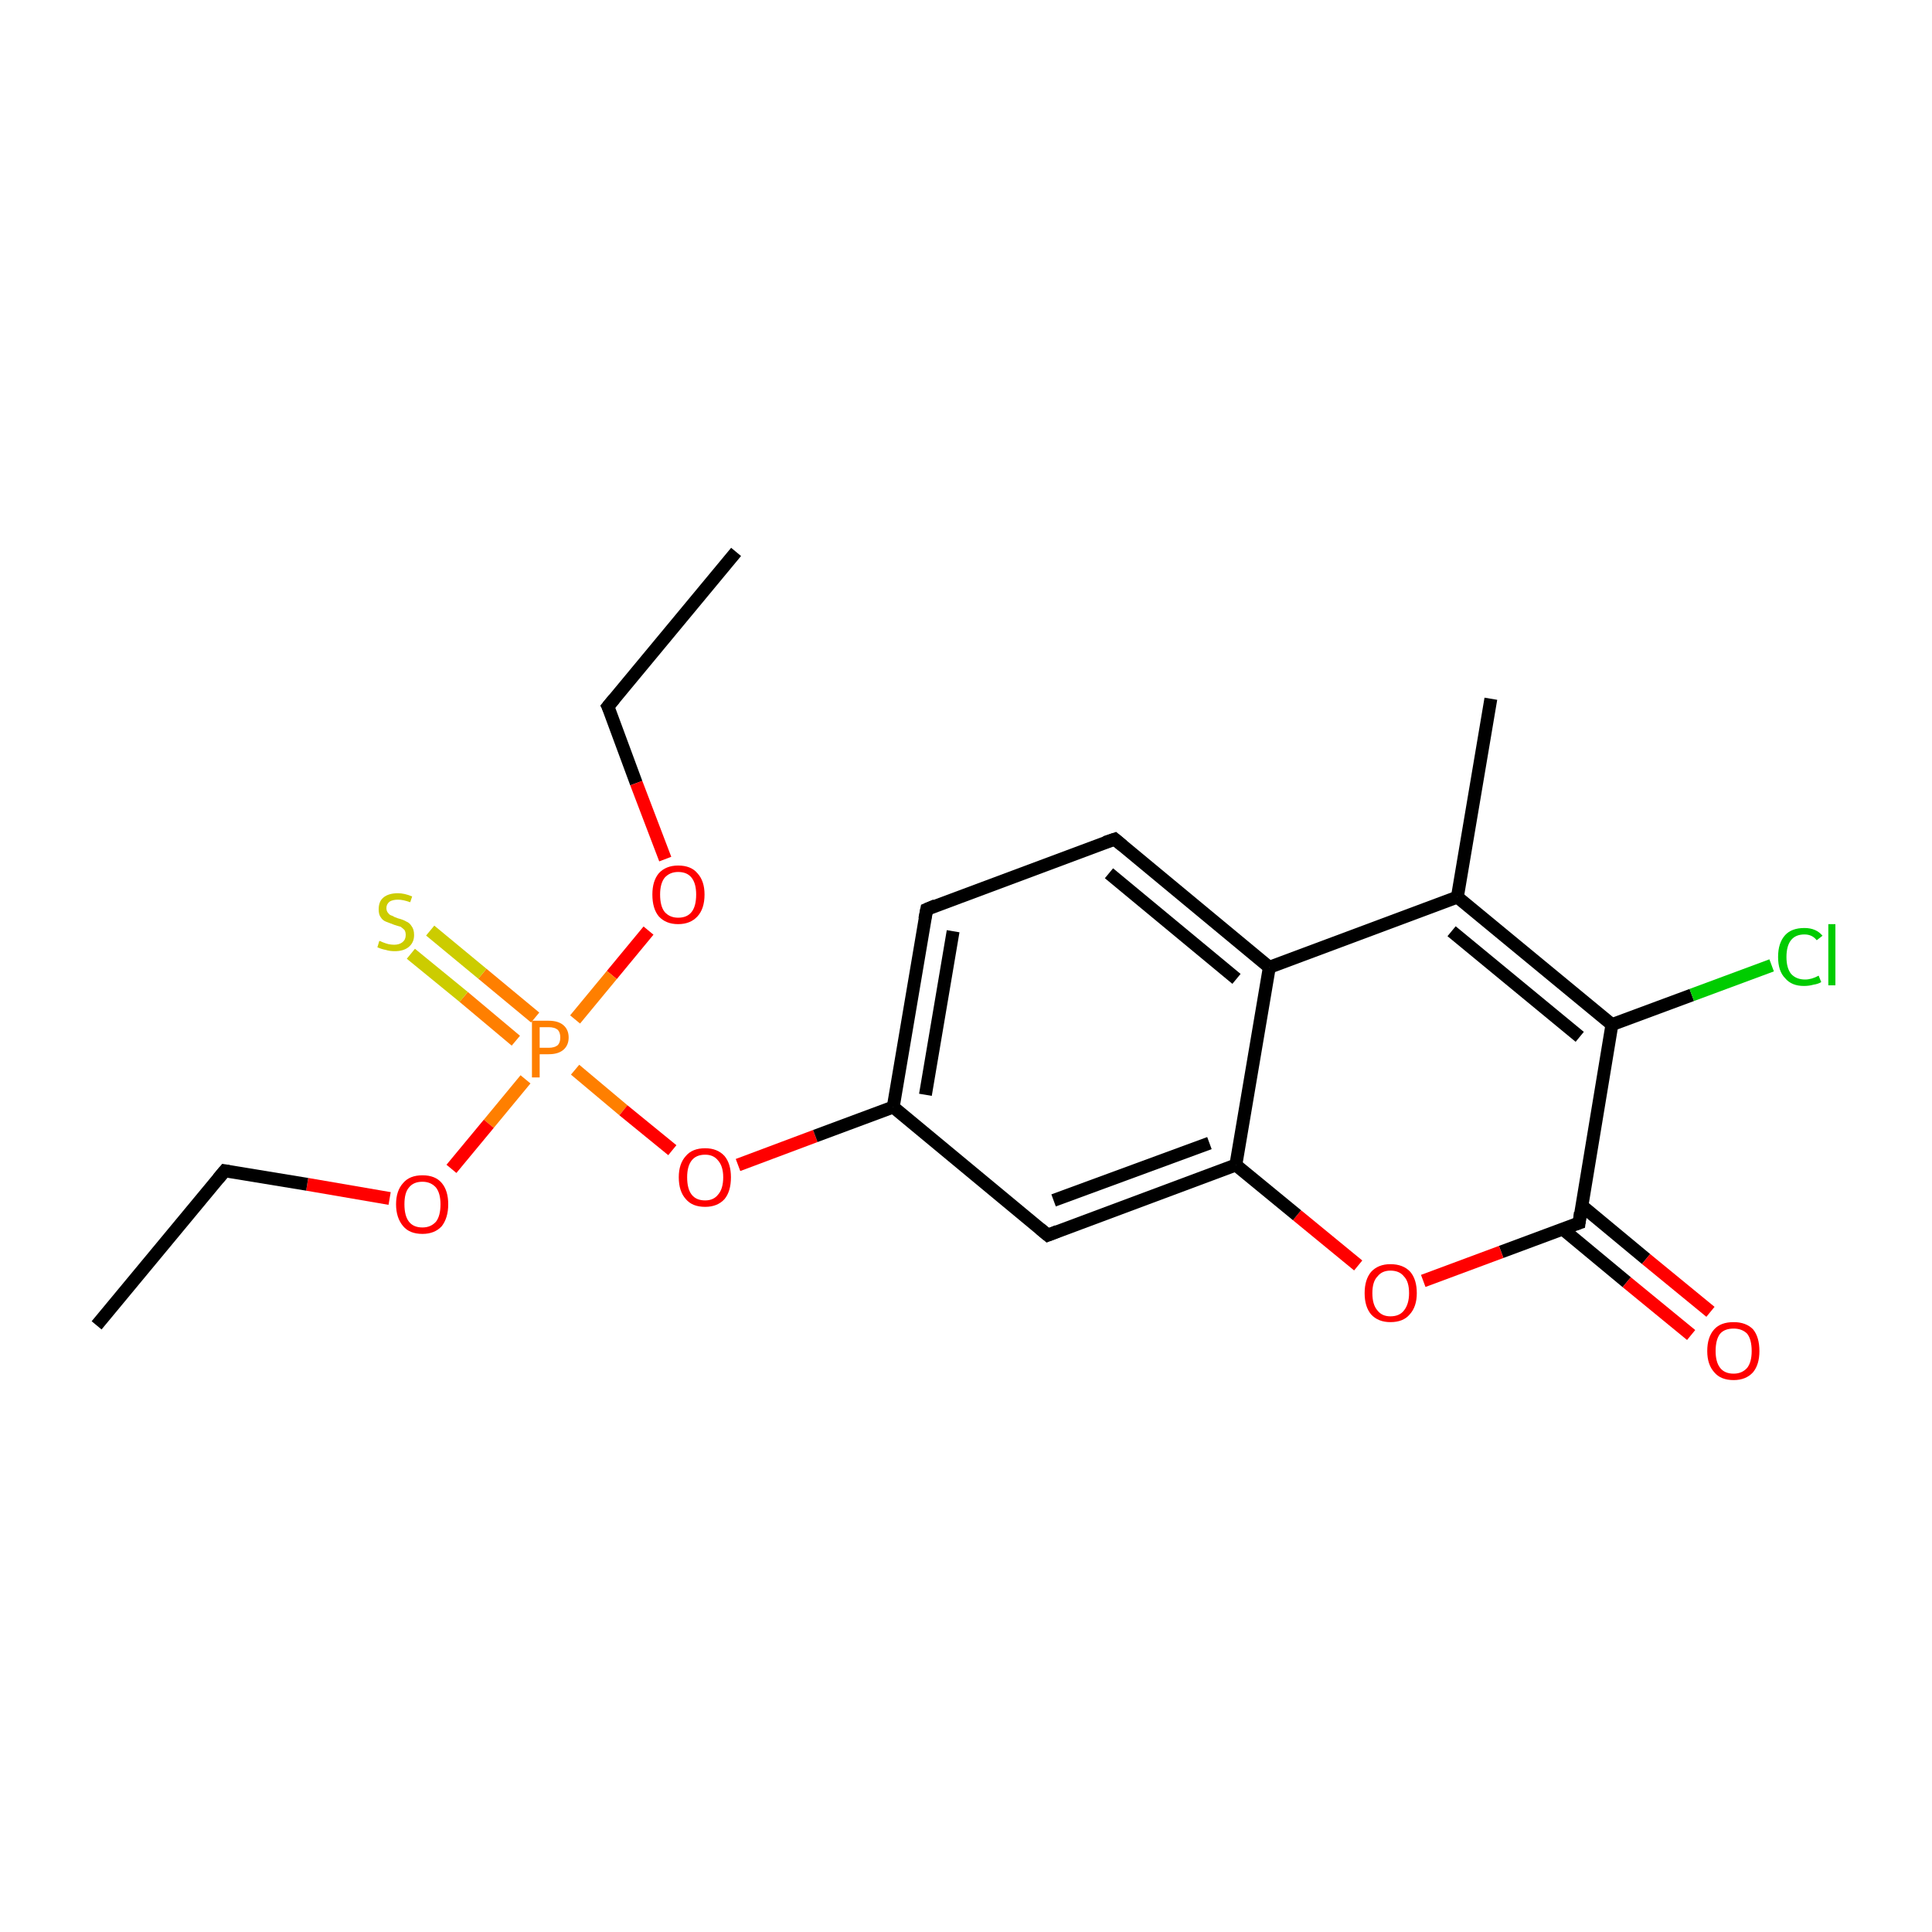 <?xml version='1.0' encoding='iso-8859-1'?>
<svg version='1.1' baseProfile='full'
              xmlns='http://www.w3.org/2000/svg'
                      xmlns:rdkit='http://www.rdkit.org/xml'
                      xmlns:xlink='http://www.w3.org/1999/xlink'
                  xml:space='preserve'
width='300px' height='300px' viewBox='0 0 300 300'>
<!-- END OF HEADER -->
<rect style='opacity:1.0;fill:#FFFFFF;stroke:none' width='300.0' height='300.0' x='0.0' y='0.0'> </rect>
<path class='bond-0 atom-0 atom-1' d='M 114.3,85.7 L 94.4,109.7' style='fill:none;fill-rule:evenodd;stroke:#000000;stroke-width:2.0px;stroke-linecap:butt;stroke-linejoin:miter;stroke-opacity:1' />
<path class='bond-1 atom-1 atom-2' d='M 94.4,109.7 L 98.8,121.6' style='fill:none;fill-rule:evenodd;stroke:#000000;stroke-width:2.0px;stroke-linecap:butt;stroke-linejoin:miter;stroke-opacity:1' />
<path class='bond-1 atom-1 atom-2' d='M 98.8,121.6 L 103.3,133.4' style='fill:none;fill-rule:evenodd;stroke:#FF0000;stroke-width:2.0px;stroke-linecap:butt;stroke-linejoin:miter;stroke-opacity:1' />
<path class='bond-2 atom-2 atom-3' d='M 100.7,144.5 L 95.0,151.4' style='fill:none;fill-rule:evenodd;stroke:#FF0000;stroke-width:2.0px;stroke-linecap:butt;stroke-linejoin:miter;stroke-opacity:1' />
<path class='bond-2 atom-2 atom-3' d='M 95.0,151.4 L 89.3,158.3' style='fill:none;fill-rule:evenodd;stroke:#FF7F00;stroke-width:2.0px;stroke-linecap:butt;stroke-linejoin:miter;stroke-opacity:1' />
<path class='bond-3 atom-3 atom-4' d='M 83.1,158.0 L 74.9,151.2' style='fill:none;fill-rule:evenodd;stroke:#FF7F00;stroke-width:2.0px;stroke-linecap:butt;stroke-linejoin:miter;stroke-opacity:1' />
<path class='bond-3 atom-3 atom-4' d='M 74.9,151.2 L 66.8,144.5' style='fill:none;fill-rule:evenodd;stroke:#CCCC00;stroke-width:2.0px;stroke-linecap:butt;stroke-linejoin:miter;stroke-opacity:1' />
<path class='bond-3 atom-3 atom-4' d='M 80.1,161.6 L 72.0,154.8' style='fill:none;fill-rule:evenodd;stroke:#FF7F00;stroke-width:2.0px;stroke-linecap:butt;stroke-linejoin:miter;stroke-opacity:1' />
<path class='bond-3 atom-3 atom-4' d='M 72.0,154.8 L 63.8,148.1' style='fill:none;fill-rule:evenodd;stroke:#CCCC00;stroke-width:2.0px;stroke-linecap:butt;stroke-linejoin:miter;stroke-opacity:1' />
<path class='bond-4 atom-3 atom-5' d='M 81.6,167.6 L 75.9,174.5' style='fill:none;fill-rule:evenodd;stroke:#FF7F00;stroke-width:2.0px;stroke-linecap:butt;stroke-linejoin:miter;stroke-opacity:1' />
<path class='bond-4 atom-3 atom-5' d='M 75.9,174.5 L 70.1,181.5' style='fill:none;fill-rule:evenodd;stroke:#FF0000;stroke-width:2.0px;stroke-linecap:butt;stroke-linejoin:miter;stroke-opacity:1' />
<path class='bond-5 atom-5 atom-6' d='M 60.5,186.1 L 47.7,183.9' style='fill:none;fill-rule:evenodd;stroke:#FF0000;stroke-width:2.0px;stroke-linecap:butt;stroke-linejoin:miter;stroke-opacity:1' />
<path class='bond-5 atom-5 atom-6' d='M 47.7,183.9 L 34.9,181.8' style='fill:none;fill-rule:evenodd;stroke:#000000;stroke-width:2.0px;stroke-linecap:butt;stroke-linejoin:miter;stroke-opacity:1' />
<path class='bond-6 atom-6 atom-7' d='M 34.9,181.8 L 15.0,205.8' style='fill:none;fill-rule:evenodd;stroke:#000000;stroke-width:2.0px;stroke-linecap:butt;stroke-linejoin:miter;stroke-opacity:1' />
<path class='bond-7 atom-3 atom-8' d='M 89.3,166.1 L 96.8,172.4' style='fill:none;fill-rule:evenodd;stroke:#FF7F00;stroke-width:2.0px;stroke-linecap:butt;stroke-linejoin:miter;stroke-opacity:1' />
<path class='bond-7 atom-3 atom-8' d='M 96.8,172.4 L 104.4,178.6' style='fill:none;fill-rule:evenodd;stroke:#FF0000;stroke-width:2.0px;stroke-linecap:butt;stroke-linejoin:miter;stroke-opacity:1' />
<path class='bond-8 atom-8 atom-9' d='M 114.6,180.9 L 126.6,176.4' style='fill:none;fill-rule:evenodd;stroke:#FF0000;stroke-width:2.0px;stroke-linecap:butt;stroke-linejoin:miter;stroke-opacity:1' />
<path class='bond-8 atom-8 atom-9' d='M 126.6,176.4 L 138.7,171.9' style='fill:none;fill-rule:evenodd;stroke:#000000;stroke-width:2.0px;stroke-linecap:butt;stroke-linejoin:miter;stroke-opacity:1' />
<path class='bond-9 atom-9 atom-10' d='M 138.7,171.9 L 143.9,141.2' style='fill:none;fill-rule:evenodd;stroke:#000000;stroke-width:2.0px;stroke-linecap:butt;stroke-linejoin:miter;stroke-opacity:1' />
<path class='bond-9 atom-9 atom-10' d='M 143.7,170.0 L 148.0,144.6' style='fill:none;fill-rule:evenodd;stroke:#000000;stroke-width:2.0px;stroke-linecap:butt;stroke-linejoin:miter;stroke-opacity:1' />
<path class='bond-10 atom-10 atom-11' d='M 143.9,141.2 L 173.1,130.3' style='fill:none;fill-rule:evenodd;stroke:#000000;stroke-width:2.0px;stroke-linecap:butt;stroke-linejoin:miter;stroke-opacity:1' />
<path class='bond-11 atom-11 atom-12' d='M 173.1,130.3 L 197.1,150.2' style='fill:none;fill-rule:evenodd;stroke:#000000;stroke-width:2.0px;stroke-linecap:butt;stroke-linejoin:miter;stroke-opacity:1' />
<path class='bond-11 atom-11 atom-12' d='M 172.2,135.6 L 192.0,152.0' style='fill:none;fill-rule:evenodd;stroke:#000000;stroke-width:2.0px;stroke-linecap:butt;stroke-linejoin:miter;stroke-opacity:1' />
<path class='bond-12 atom-12 atom-13' d='M 197.1,150.2 L 226.3,139.3' style='fill:none;fill-rule:evenodd;stroke:#000000;stroke-width:2.0px;stroke-linecap:butt;stroke-linejoin:miter;stroke-opacity:1' />
<path class='bond-13 atom-13 atom-14' d='M 226.3,139.3 L 231.5,108.5' style='fill:none;fill-rule:evenodd;stroke:#000000;stroke-width:2.0px;stroke-linecap:butt;stroke-linejoin:miter;stroke-opacity:1' />
<path class='bond-14 atom-13 atom-15' d='M 226.3,139.3 L 250.3,159.1' style='fill:none;fill-rule:evenodd;stroke:#000000;stroke-width:2.0px;stroke-linecap:butt;stroke-linejoin:miter;stroke-opacity:1' />
<path class='bond-14 atom-13 atom-15' d='M 225.4,144.6 L 245.3,161.0' style='fill:none;fill-rule:evenodd;stroke:#000000;stroke-width:2.0px;stroke-linecap:butt;stroke-linejoin:miter;stroke-opacity:1' />
<path class='bond-15 atom-15 atom-16' d='M 250.3,159.1 L 262.7,154.5' style='fill:none;fill-rule:evenodd;stroke:#000000;stroke-width:2.0px;stroke-linecap:butt;stroke-linejoin:miter;stroke-opacity:1' />
<path class='bond-15 atom-15 atom-16' d='M 262.7,154.5 L 275.1,149.9' style='fill:none;fill-rule:evenodd;stroke:#00CC00;stroke-width:2.0px;stroke-linecap:butt;stroke-linejoin:miter;stroke-opacity:1' />
<path class='bond-16 atom-15 atom-17' d='M 250.3,159.1 L 245.2,189.9' style='fill:none;fill-rule:evenodd;stroke:#000000;stroke-width:2.0px;stroke-linecap:butt;stroke-linejoin:miter;stroke-opacity:1' />
<path class='bond-17 atom-17 atom-18' d='M 242.6,190.8 L 252.6,199.1' style='fill:none;fill-rule:evenodd;stroke:#000000;stroke-width:2.0px;stroke-linecap:butt;stroke-linejoin:miter;stroke-opacity:1' />
<path class='bond-17 atom-17 atom-18' d='M 252.6,199.1 L 262.6,207.3' style='fill:none;fill-rule:evenodd;stroke:#FF0000;stroke-width:2.0px;stroke-linecap:butt;stroke-linejoin:miter;stroke-opacity:1' />
<path class='bond-17 atom-17 atom-18' d='M 245.6,187.2 L 255.6,195.5' style='fill:none;fill-rule:evenodd;stroke:#000000;stroke-width:2.0px;stroke-linecap:butt;stroke-linejoin:miter;stroke-opacity:1' />
<path class='bond-17 atom-17 atom-18' d='M 255.6,195.5 L 265.6,203.7' style='fill:none;fill-rule:evenodd;stroke:#FF0000;stroke-width:2.0px;stroke-linecap:butt;stroke-linejoin:miter;stroke-opacity:1' />
<path class='bond-18 atom-17 atom-19' d='M 245.2,189.9 L 233.1,194.4' style='fill:none;fill-rule:evenodd;stroke:#000000;stroke-width:2.0px;stroke-linecap:butt;stroke-linejoin:miter;stroke-opacity:1' />
<path class='bond-18 atom-17 atom-19' d='M 233.1,194.4 L 221.0,198.9' style='fill:none;fill-rule:evenodd;stroke:#FF0000;stroke-width:2.0px;stroke-linecap:butt;stroke-linejoin:miter;stroke-opacity:1' />
<path class='bond-19 atom-19 atom-20' d='M 210.9,196.5 L 201.4,188.7' style='fill:none;fill-rule:evenodd;stroke:#FF0000;stroke-width:2.0px;stroke-linecap:butt;stroke-linejoin:miter;stroke-opacity:1' />
<path class='bond-19 atom-19 atom-20' d='M 201.4,188.7 L 191.9,180.9' style='fill:none;fill-rule:evenodd;stroke:#000000;stroke-width:2.0px;stroke-linecap:butt;stroke-linejoin:miter;stroke-opacity:1' />
<path class='bond-20 atom-20 atom-21' d='M 191.9,180.9 L 162.7,191.8' style='fill:none;fill-rule:evenodd;stroke:#000000;stroke-width:2.0px;stroke-linecap:butt;stroke-linejoin:miter;stroke-opacity:1' />
<path class='bond-20 atom-20 atom-21' d='M 187.8,177.5 L 163.6,186.4' style='fill:none;fill-rule:evenodd;stroke:#000000;stroke-width:2.0px;stroke-linecap:butt;stroke-linejoin:miter;stroke-opacity:1' />
<path class='bond-21 atom-21 atom-9' d='M 162.7,191.8 L 138.7,171.9' style='fill:none;fill-rule:evenodd;stroke:#000000;stroke-width:2.0px;stroke-linecap:butt;stroke-linejoin:miter;stroke-opacity:1' />
<path class='bond-22 atom-20 atom-12' d='M 191.9,180.9 L 197.1,150.2' style='fill:none;fill-rule:evenodd;stroke:#000000;stroke-width:2.0px;stroke-linecap:butt;stroke-linejoin:miter;stroke-opacity:1' />
<path d='M 95.4,108.5 L 94.4,109.7 L 94.7,110.3' style='fill:none;stroke:#000000;stroke-width:2.0px;stroke-linecap:butt;stroke-linejoin:miter;stroke-miterlimit:10;stroke-opacity:1;' />
<path d='M 35.5,181.9 L 34.9,181.8 L 33.9,183.0' style='fill:none;stroke:#000000;stroke-width:2.0px;stroke-linecap:butt;stroke-linejoin:miter;stroke-miterlimit:10;stroke-opacity:1;' />
<path d='M 143.6,142.7 L 143.9,141.2 L 145.3,140.6' style='fill:none;stroke:#000000;stroke-width:2.0px;stroke-linecap:butt;stroke-linejoin:miter;stroke-miterlimit:10;stroke-opacity:1;' />
<path d='M 171.6,130.8 L 173.1,130.3 L 174.3,131.3' style='fill:none;stroke:#000000;stroke-width:2.0px;stroke-linecap:butt;stroke-linejoin:miter;stroke-miterlimit:10;stroke-opacity:1;' />
<path d='M 245.4,188.3 L 245.2,189.9 L 244.6,190.1' style='fill:none;stroke:#000000;stroke-width:2.0px;stroke-linecap:butt;stroke-linejoin:miter;stroke-miterlimit:10;stroke-opacity:1;' />
<path d='M 164.2,191.2 L 162.7,191.8 L 161.5,190.8' style='fill:none;stroke:#000000;stroke-width:2.0px;stroke-linecap:butt;stroke-linejoin:miter;stroke-miterlimit:10;stroke-opacity:1;' />
<path class='atom-2' d='M 101.3 138.9
Q 101.3 136.8, 102.3 135.6
Q 103.4 134.4, 105.3 134.4
Q 107.3 134.4, 108.3 135.6
Q 109.4 136.8, 109.4 138.9
Q 109.4 141.1, 108.3 142.3
Q 107.2 143.5, 105.3 143.5
Q 103.4 143.5, 102.3 142.3
Q 101.3 141.1, 101.3 138.9
M 105.3 142.5
Q 106.7 142.5, 107.4 141.6
Q 108.1 140.7, 108.1 138.9
Q 108.1 137.2, 107.4 136.3
Q 106.7 135.4, 105.3 135.4
Q 104.0 135.4, 103.2 136.3
Q 102.5 137.2, 102.5 138.9
Q 102.5 140.7, 103.2 141.6
Q 104.0 142.5, 105.3 142.5
' fill='#FF0000'/>
<path class='atom-3' d='M 85.2 158.5
Q 86.7 158.5, 87.5 159.2
Q 88.3 159.9, 88.3 161.1
Q 88.3 162.3, 87.5 163.0
Q 86.7 163.7, 85.2 163.7
L 83.8 163.7
L 83.8 167.3
L 82.6 167.3
L 82.6 158.5
L 85.2 158.5
M 85.2 162.7
Q 86.1 162.7, 86.6 162.3
Q 87.0 161.9, 87.0 161.1
Q 87.0 160.3, 86.6 159.9
Q 86.1 159.5, 85.2 159.5
L 83.8 159.5
L 83.8 162.7
L 85.2 162.7
' fill='#FF7F00'/>
<path class='atom-4' d='M 58.9 146.1
Q 59.0 146.1, 59.4 146.3
Q 59.9 146.5, 60.3 146.6
Q 60.8 146.7, 61.2 146.7
Q 62.0 146.7, 62.5 146.3
Q 63.0 145.9, 63.0 145.2
Q 63.0 144.7, 62.8 144.4
Q 62.5 144.1, 62.2 143.9
Q 61.8 143.8, 61.2 143.6
Q 60.4 143.3, 59.9 143.1
Q 59.4 142.9, 59.1 142.4
Q 58.8 142.0, 58.8 141.2
Q 58.8 140.0, 59.5 139.4
Q 60.3 138.7, 61.8 138.7
Q 62.8 138.7, 64.0 139.2
L 63.7 140.1
Q 62.6 139.7, 61.8 139.7
Q 61.0 139.7, 60.5 140.0
Q 60.0 140.4, 60.0 141.0
Q 60.0 141.5, 60.3 141.8
Q 60.5 142.1, 60.9 142.2
Q 61.2 142.4, 61.8 142.6
Q 62.6 142.8, 63.1 143.1
Q 63.6 143.3, 63.9 143.8
Q 64.3 144.3, 64.3 145.2
Q 64.3 146.4, 63.4 147.1
Q 62.6 147.7, 61.3 147.7
Q 60.5 147.7, 59.9 147.5
Q 59.3 147.4, 58.6 147.1
L 58.9 146.1
' fill='#CCCC00'/>
<path class='atom-5' d='M 61.5 187.0
Q 61.5 184.9, 62.6 183.7
Q 63.6 182.5, 65.6 182.5
Q 67.6 182.5, 68.6 183.7
Q 69.6 184.9, 69.6 187.0
Q 69.6 189.1, 68.6 190.4
Q 67.5 191.6, 65.6 191.6
Q 63.6 191.6, 62.6 190.4
Q 61.5 189.1, 61.5 187.0
M 65.6 190.6
Q 66.9 190.6, 67.7 189.7
Q 68.4 188.8, 68.4 187.0
Q 68.4 185.3, 67.7 184.4
Q 66.9 183.5, 65.6 183.5
Q 64.2 183.5, 63.5 184.4
Q 62.8 185.2, 62.8 187.0
Q 62.8 188.8, 63.5 189.7
Q 64.2 190.6, 65.6 190.6
' fill='#FF0000'/>
<path class='atom-8' d='M 105.4 182.8
Q 105.4 180.7, 106.5 179.5
Q 107.5 178.3, 109.5 178.3
Q 111.4 178.3, 112.5 179.5
Q 113.5 180.7, 113.5 182.8
Q 113.5 185.0, 112.5 186.2
Q 111.4 187.4, 109.5 187.4
Q 107.5 187.4, 106.5 186.2
Q 105.4 185.0, 105.4 182.8
M 109.5 186.4
Q 110.8 186.4, 111.5 185.5
Q 112.3 184.6, 112.3 182.8
Q 112.3 181.1, 111.5 180.2
Q 110.8 179.3, 109.5 179.3
Q 108.1 179.3, 107.4 180.2
Q 106.7 181.1, 106.7 182.8
Q 106.7 184.6, 107.4 185.5
Q 108.1 186.4, 109.5 186.4
' fill='#FF0000'/>
<path class='atom-16' d='M 276.1 148.6
Q 276.1 146.4, 277.2 145.2
Q 278.2 144.1, 280.2 144.1
Q 282.0 144.1, 283.0 145.3
L 282.1 146.0
Q 281.4 145.1, 280.2 145.1
Q 278.8 145.1, 278.1 146.0
Q 277.4 146.9, 277.4 148.6
Q 277.4 150.3, 278.1 151.2
Q 278.9 152.1, 280.3 152.1
Q 281.3 152.1, 282.4 151.5
L 282.8 152.5
Q 282.3 152.8, 281.6 152.9
Q 280.9 153.1, 280.1 153.1
Q 278.2 153.1, 277.2 151.9
Q 276.1 150.8, 276.1 148.6
' fill='#00CC00'/>
<path class='atom-16' d='M 283.9 143.5
L 285.0 143.5
L 285.0 153.0
L 283.9 153.0
L 283.9 143.5
' fill='#00CC00'/>
<path class='atom-18' d='M 265.1 209.8
Q 265.1 207.6, 266.2 206.4
Q 267.2 205.3, 269.2 205.3
Q 271.1 205.3, 272.2 206.4
Q 273.2 207.6, 273.2 209.8
Q 273.2 211.9, 272.2 213.1
Q 271.1 214.3, 269.2 214.3
Q 267.2 214.3, 266.2 213.1
Q 265.1 211.9, 265.1 209.8
M 269.2 213.3
Q 270.5 213.3, 271.3 212.4
Q 272.0 211.5, 272.0 209.8
Q 272.0 208.0, 271.3 207.1
Q 270.5 206.3, 269.2 206.3
Q 267.8 206.3, 267.1 207.1
Q 266.4 208.0, 266.4 209.8
Q 266.4 211.5, 267.1 212.4
Q 267.8 213.3, 269.2 213.3
' fill='#FF0000'/>
<path class='atom-19' d='M 211.9 200.8
Q 211.9 198.7, 212.9 197.5
Q 214.0 196.3, 215.9 196.3
Q 217.9 196.3, 219.0 197.5
Q 220.0 198.7, 220.0 200.8
Q 220.0 202.9, 218.9 204.1
Q 217.9 205.3, 215.9 205.3
Q 214.0 205.3, 212.9 204.1
Q 211.9 202.9, 211.9 200.8
M 215.9 204.4
Q 217.3 204.4, 218.0 203.5
Q 218.8 202.5, 218.8 200.8
Q 218.8 199.0, 218.0 198.2
Q 217.3 197.3, 215.9 197.3
Q 214.6 197.3, 213.9 198.2
Q 213.1 199.0, 213.1 200.8
Q 213.1 202.6, 213.9 203.5
Q 214.6 204.4, 215.9 204.4
' fill='#FF0000'/>
</svg>
